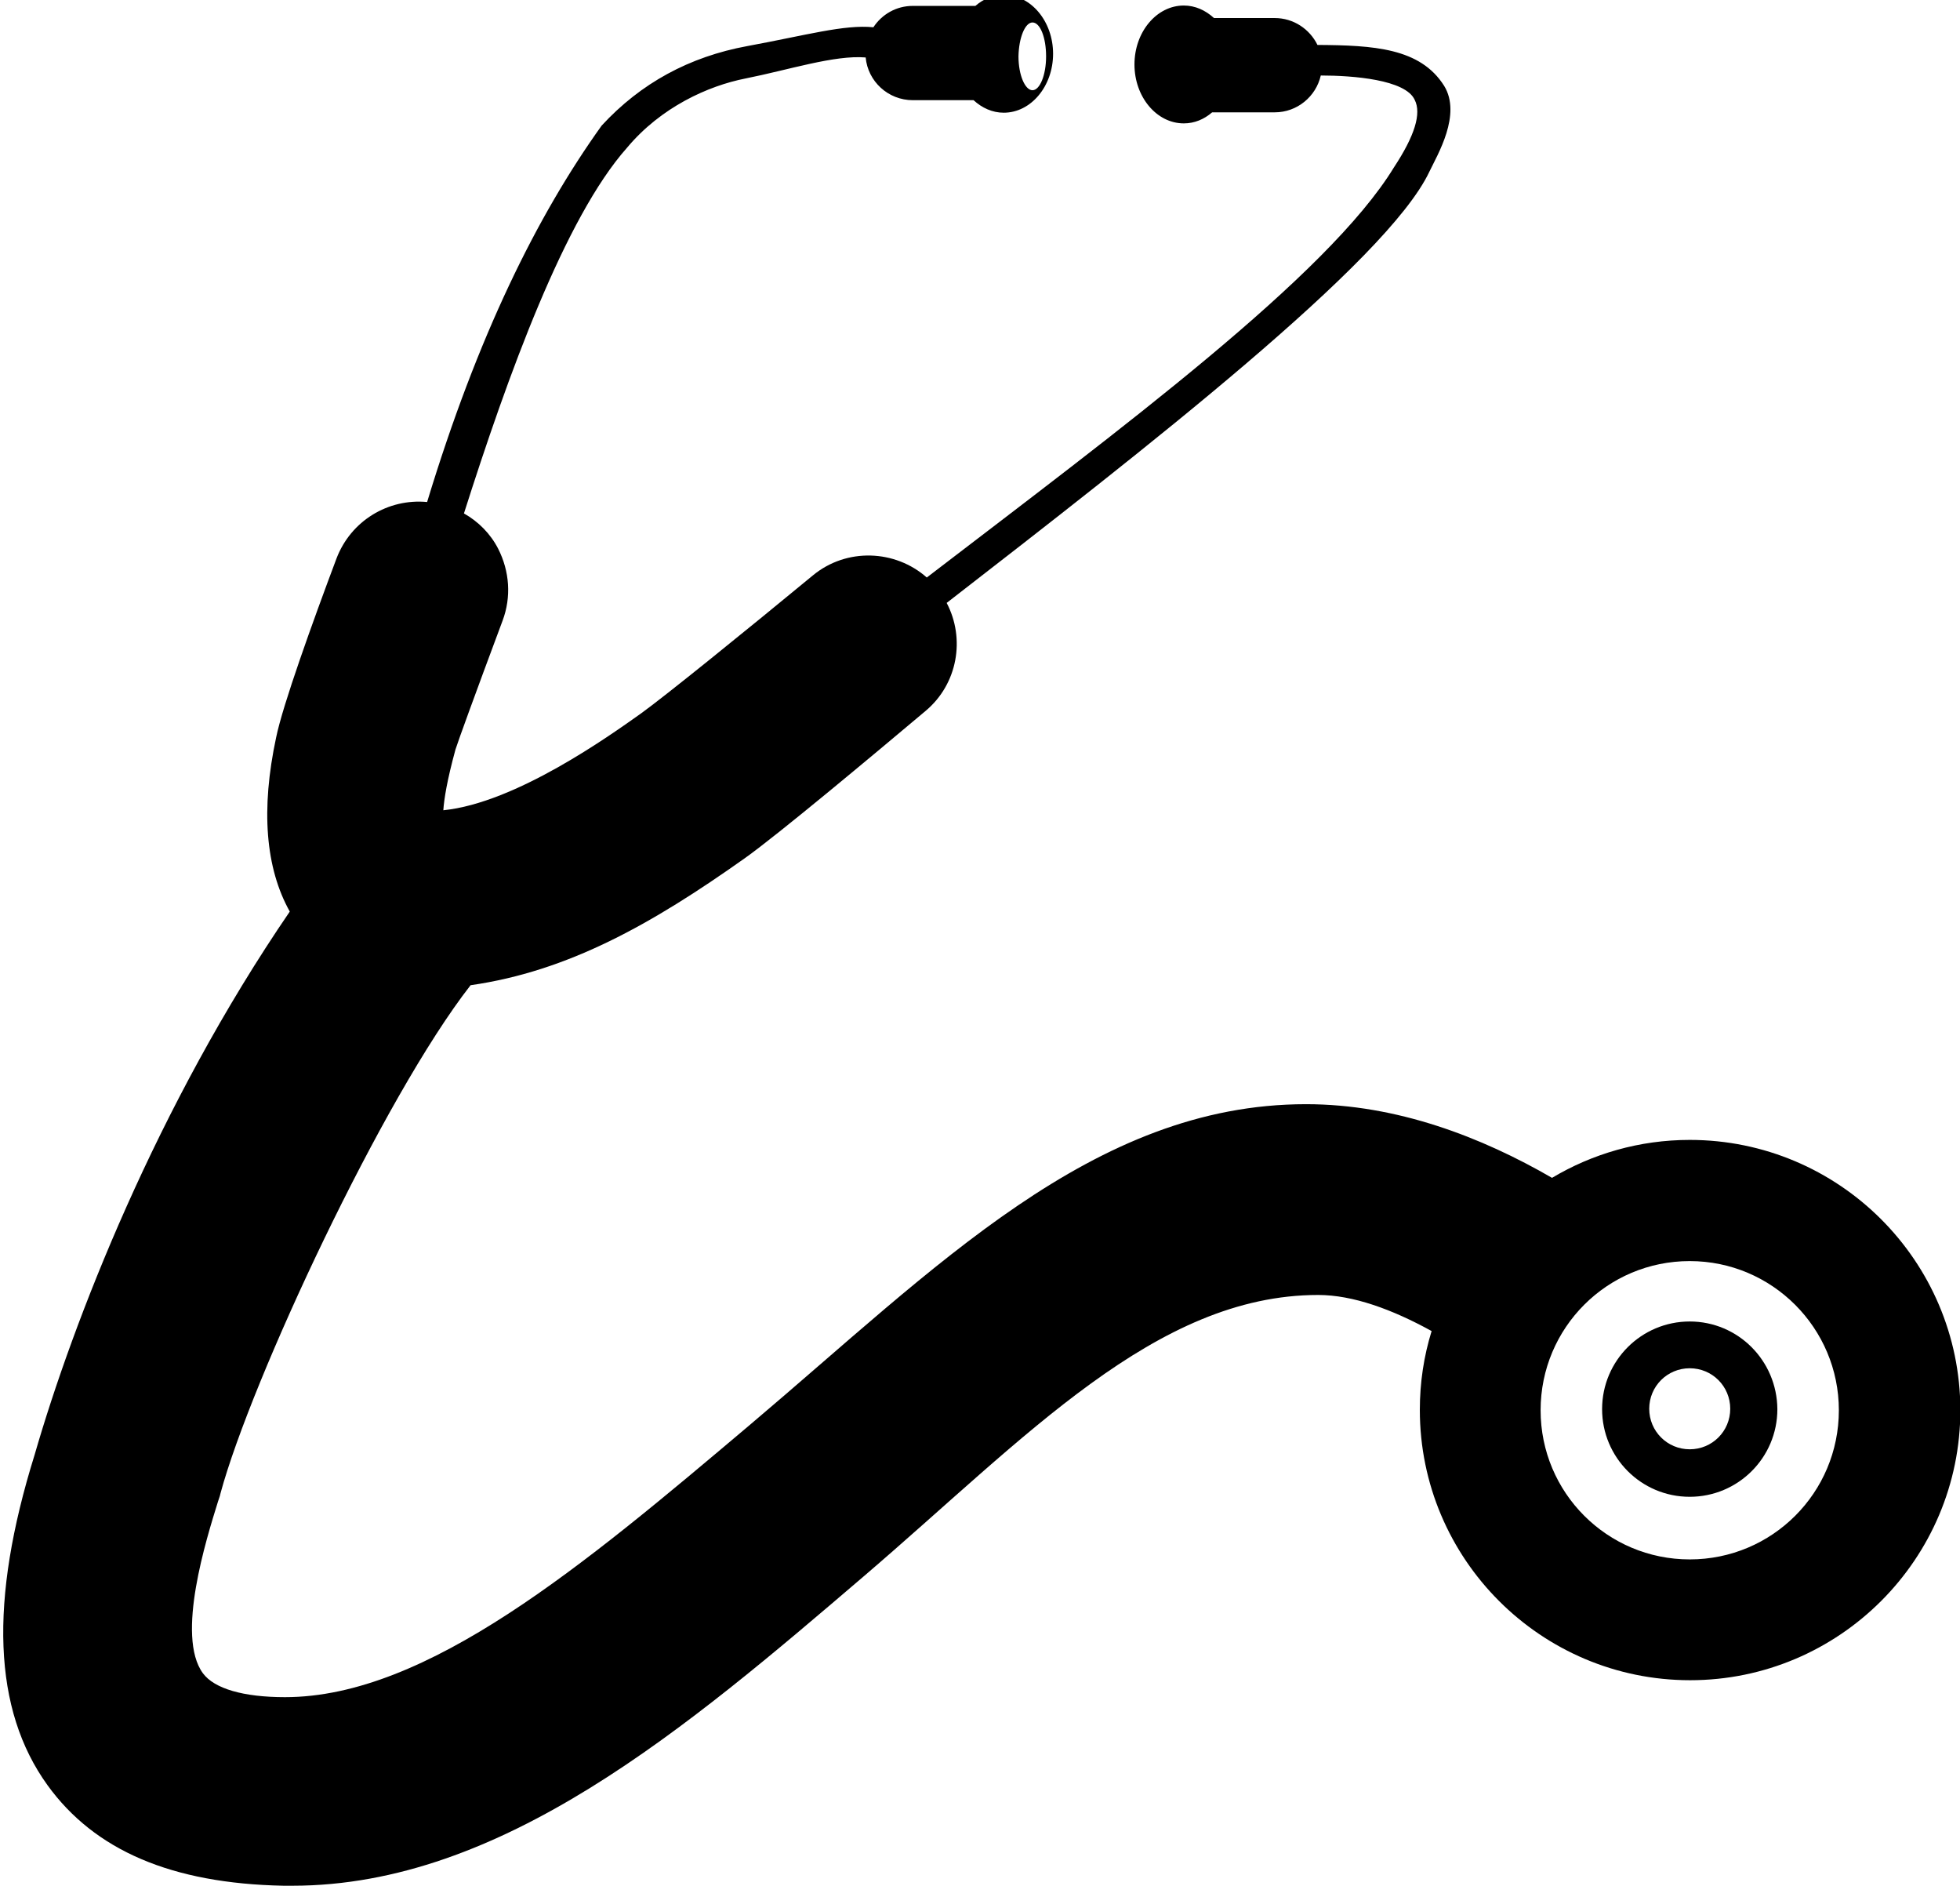 <?xml version="1.0" encoding="utf-8"?>
<!-- Generator: Adobe Illustrator 21.1.0, SVG Export Plug-In . SVG Version: 6.00 Build 0)  -->
<svg version="1.1" id="Layer_6" xmlns="http://www.w3.org/2000/svg" xmlns:xlink="http://www.w3.org/1999/xlink" x="0px" y="0px"
	 viewBox="0 0 532.3 512" style="enable-background:new 0 0 532.3 512;" xml:space="preserve">
<g>
	<path d="M458.9,309.5c-13.7,0-26.5,3.8-37.4,10.3c-19-11-42.1-20-66.8-20c-57.9,0-100.4,44.3-151.2,87.2
		c-45,38-87.5,73.8-126.1,73.8c-11.3,0-19.2-2.3-22.3-6.5c-7.4-10.1,1-36.6,4.1-46.6l0.5-1.5l0.2-0.8
		c8.3-30.6,44.1-107.4,67.9-137.9c26.5-3.8,49.1-16.5,74.5-34.5c9-6.4,34.6-27.8,49.1-40c8.7-7.3,10.8-19.6,5.7-29.3
		c53.4-41.4,119.6-92.7,131.1-117.1c2.2-4.6,8.8-15.5,4-23.3c-6.5-10.3-19.2-11-34.4-11.1c-2.1-4.3-6.5-7.3-11.6-7.3h-16.5
		c-2.3-2.1-5.1-3.4-8.2-3.4c-7.4,0-13.4,7.2-13.4,16c0,8.8,6,16,13.4,16c2.9,0,5.5-1.1,7.7-3v0h17c6.1,0,11.2-4.3,12.5-10
		c8.7,0,23,1.1,25.5,6.6c1.9,3.7,0,9.8-5.6,18.3c-18,29.5-74.3,71.1-126.9,111.4c-8.6-7.6-21.8-8.1-30.9-0.6
		c-18.3,15.1-40.3,32.9-46.7,37.5c-8.6,6.1-34,24.3-53.7,26.3c0.2-3,1-8.1,3.3-16.5c0.8-2.5,5-14.1,12.8-35
		c2.4-6.4,1.9-13.4-1.2-19.5c-2.1-4.1-5.4-7.4-9.3-9.6c11.9-37.4,27.4-80.3,44.3-99.3c9.2-11,22-16.8,32.2-18.8
		c11.6-2.3,24.1-6.4,32.6-5.7c0.6,6.5,6.1,11.6,12.8,11.6h16.5c2.3,2.1,5.1,3.4,8.2,3.4c7.4,0,13.4-7.2,13.4-16s-6-16-13.4-16
		c-2.9,0-5.5,1.1-7.7,3v0h-17c-4.5,0-8.4,2.3-10.7,5.8c-7.9-0.8-18.4,2.2-34.2,5.1c-15.8,2.9-29,10.1-39.6,21.6
		c-17.5,24.4-33.7,57.1-47.4,102.2c-10.6-1-20.7,5.1-24.6,15.3c-6.5,17.3-14.6,39.8-16.4,48.6c-4.2,19.6-2.9,35.5,3.7,47.3
		C42.5,300.4,19.8,359,9.4,395c-12.4,39.8-11.3,69.2,3.5,89.7c12.8,17.7,33.7,26.7,64.1,27.3c0.8,0,1.6,0,2.4,0
		c56.9,0,107-42.8,155.4-84.2c43.8-37.5,79.1-76.2,123.2-76.2c9.4,0,20.1,3.9,30.8,9.8c-2.1,6.8-3.2,13.9-3.2,21.4
		c0,40.5,32.9,73.4,73.4,73.4c40.5,0,73.4-32.9,73.4-73.4C532.3,342.3,499.4,309.5,458.9,309.5z M280.4,6.1c2.1,0,3.7,4.1,3.7,9.2
		c0,5.1-1.7,9.2-3.7,9.2s-3.8-4.1-3.8-9.2C276.7,10.2,278.4,6.1,280.4,6.1z M458.9,423.4c-22.4,0-40.5-18.1-40.5-40.5
		c0-22.4,18.1-40.5,40.5-40.5c22.4,0,40.5,18.2,40.5,40.5C499.4,405.3,481.3,423.4,458.9,423.4z"/>
	<path d="M458.9,358.8c-13.1,0-23.8,10.6-23.8,23.8c0,13.1,10.6,23.8,23.8,23.8c13.1,0,23.8-10.6,23.8-23.8
		C482.6,369.4,472,358.8,458.9,358.8z M458.9,393.5c-6.1,0-11-4.9-11-11c0-6.1,4.9-11,11-11c6.1,0,11,4.9,11,11
		C469.9,388.6,465,393.5,458.9,393.5z"/>
</g>
</svg>
